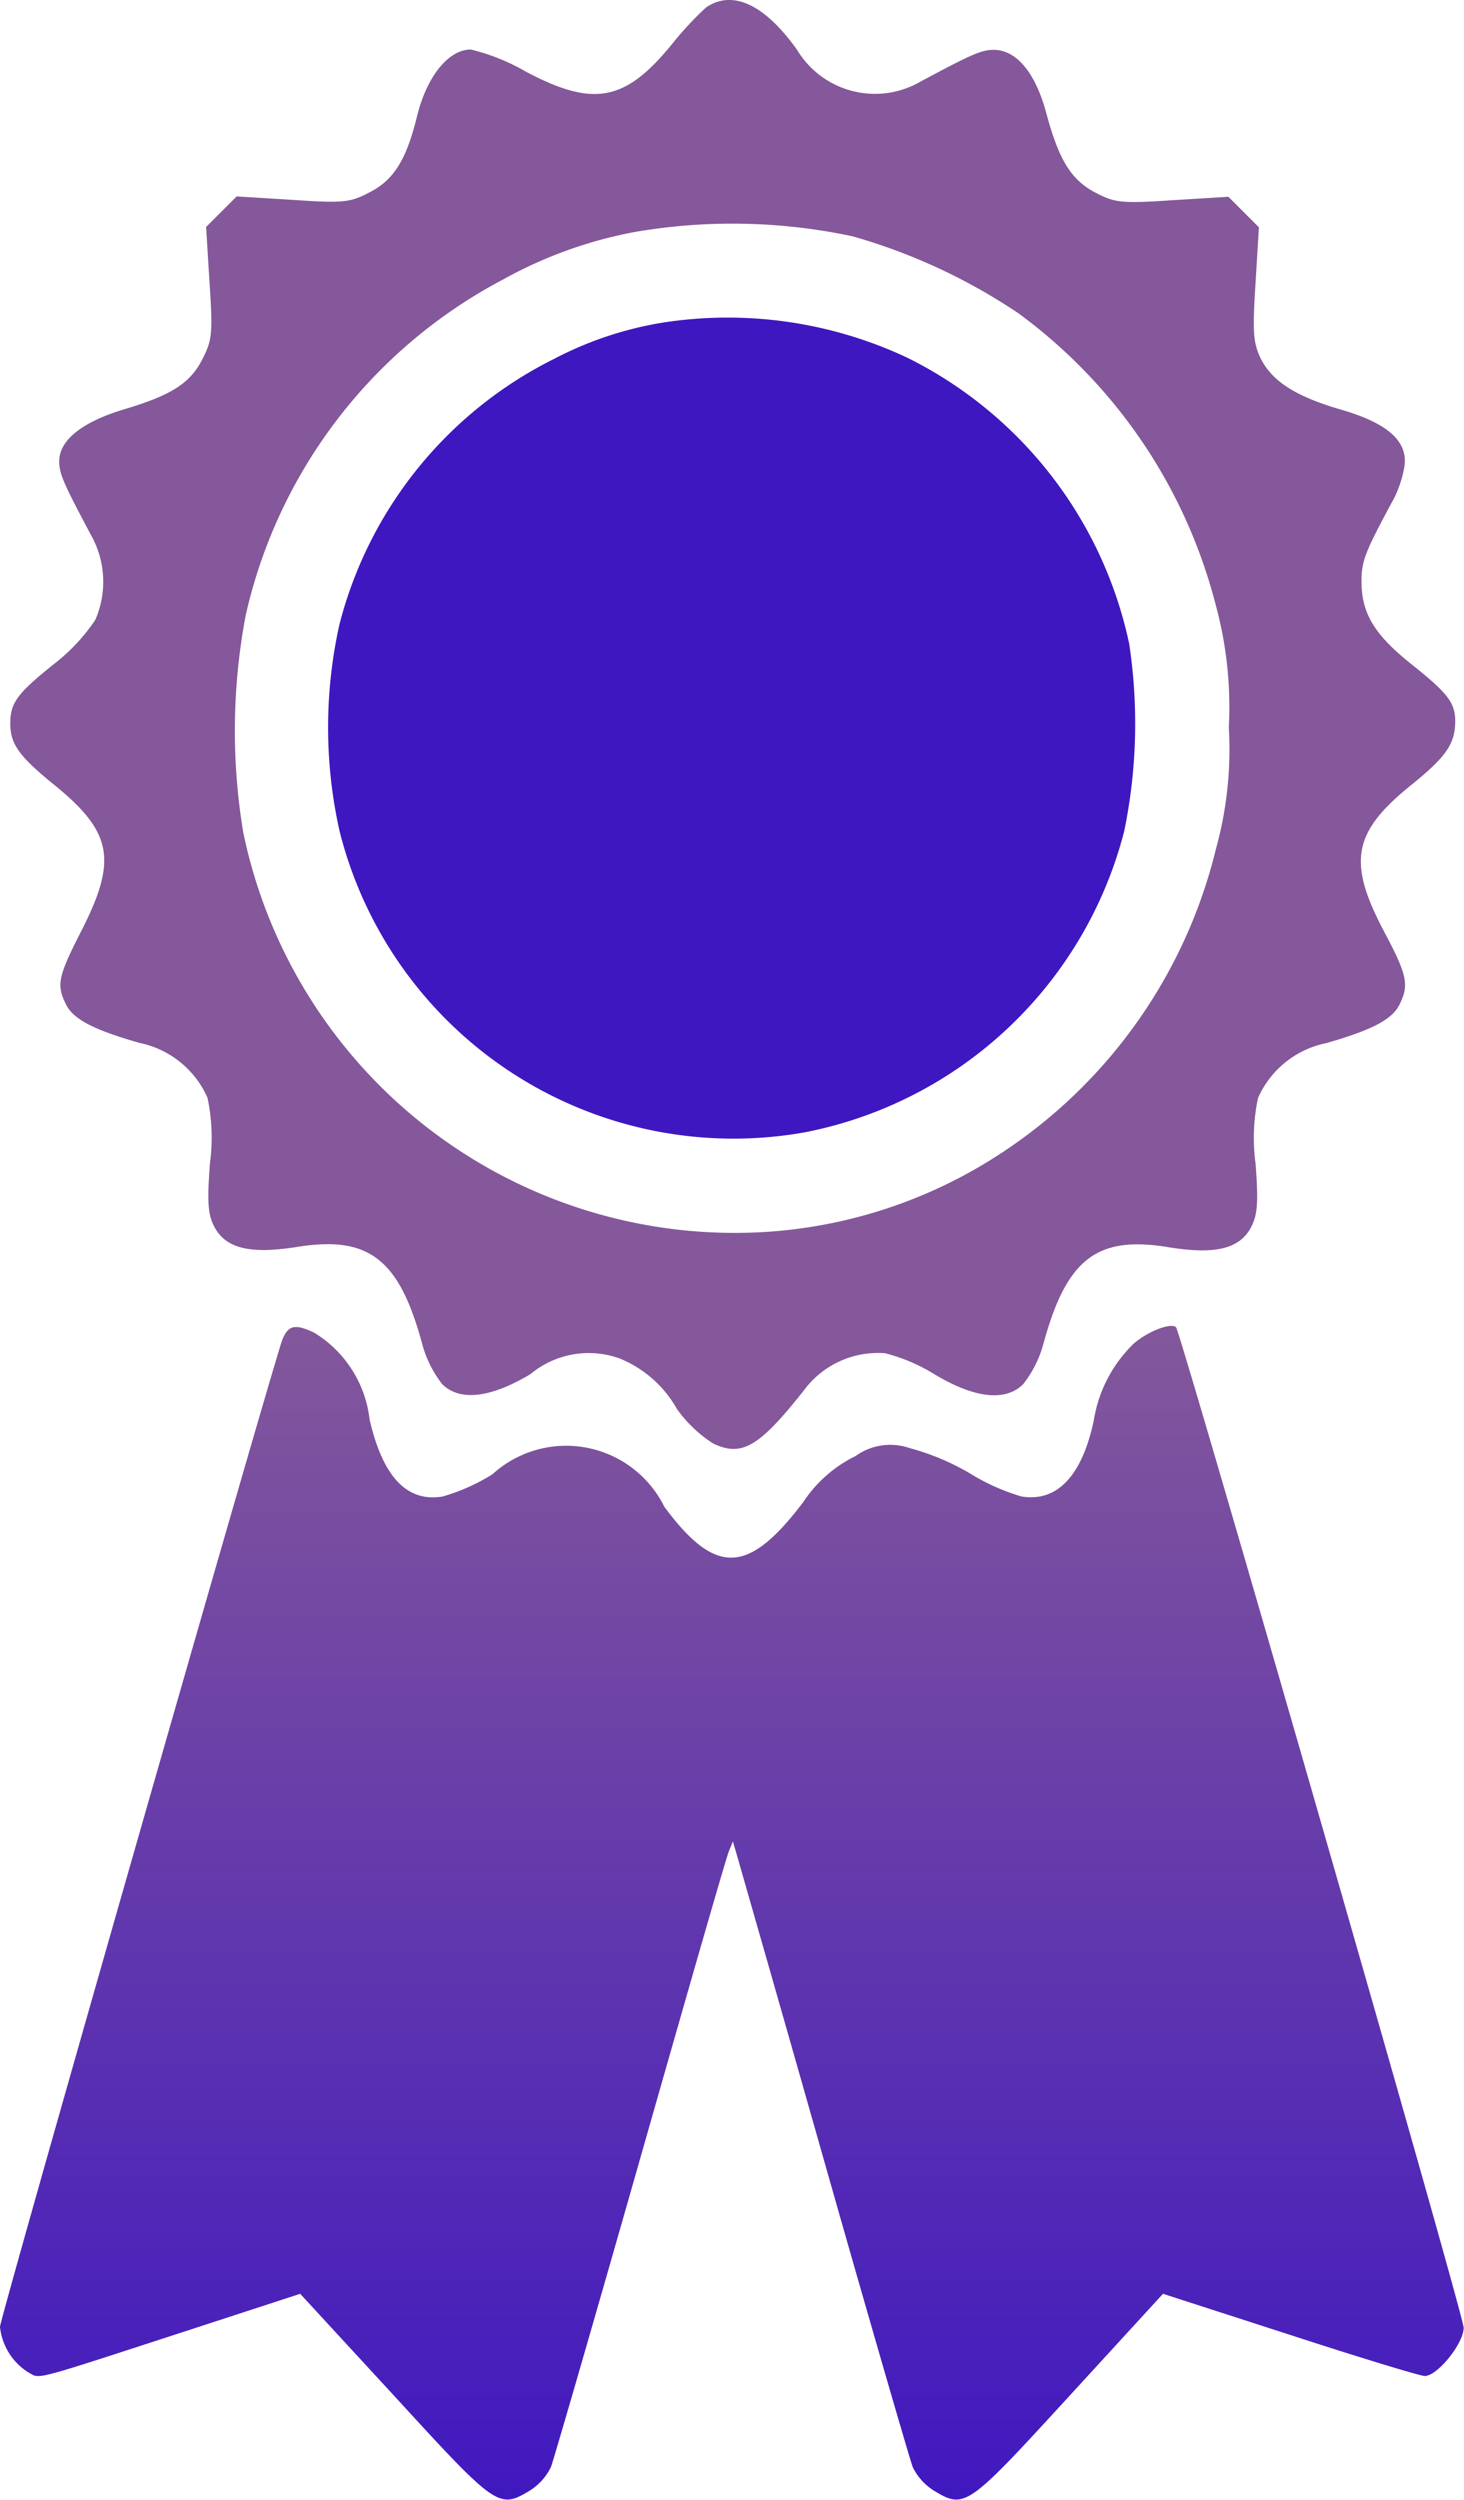 <svg id="_068a58e5d99ec6d2680051ee942a11df" data-name="068a58e5d99ec6d2680051ee942a11df" xmlns="http://www.w3.org/2000/svg" xmlns:xlink="http://www.w3.org/1999/xlink" width="21.381" height="36.5" viewBox="0 0 21.381 36.5">
  <defs>
    <linearGradient id="linear-gradient" x1="0.5" x2="0.5" y2="1" gradientUnits="objectBoundingBox">
      <stop offset="0" stop-color="#84589a"/>
      <stop offset="1" stop-color="#3f17c0"/>
    </linearGradient>
  </defs>
  <g id="Group_12" data-name="Group 12">
    <path id="Path_149" data-name="Path 149" d="M227.015-500.89a4.826,4.826,0,0,0-.489.526c-.684.842-1.145.936-2.138.41a3.029,3.029,0,0,0-.806-.324c-.324,0-.641.389-.785.972-.158.648-.346.943-.713,1.123-.266.137-.367.151-1.109.1l-.813-.05-.223.223-.223.223.05.813c.05.742.036.842-.1,1.109-.18.36-.454.533-1.152.742-.6.18-.943.446-.943.756,0,.18.05.3.461,1.073a1.391,1.391,0,0,1,.065,1.245,2.742,2.742,0,0,1-.6.641c-.54.432-.641.569-.641.871s.137.482.612.871c.878.705.958,1.109.432,2.145-.353.691-.374.8-.223,1.1.115.209.41.36,1.066.547a1.393,1.393,0,0,1,.993.8,2.8,2.8,0,0,1,.036.958c-.043.576-.029.749.065.928.166.317.526.4,1.195.295,1.051-.173,1.5.166,1.836,1.4a1.651,1.651,0,0,0,.295.6c.259.259.713.2,1.289-.144a1.332,1.332,0,0,1,1.3-.231,1.694,1.694,0,0,1,.842.742,1.93,1.93,0,0,0,.525.5c.418.2.67.057,1.324-.77a1.345,1.345,0,0,1,1.188-.547,2.577,2.577,0,0,1,.727.31c.576.346,1.029.4,1.289.144a1.648,1.648,0,0,0,.3-.6c.338-1.238.785-1.577,1.836-1.4.67.108,1.029.022,1.195-.295.093-.18.108-.353.065-.928a2.789,2.789,0,0,1,.036-.958,1.392,1.392,0,0,1,.993-.8c.655-.187.95-.338,1.065-.547.151-.3.13-.432-.223-1.094-.533-1.015-.454-1.447.432-2.152.475-.389.6-.569.612-.871s-.1-.439-.641-.871-.727-.742-.727-1.209c0-.3.05-.425.482-1.224a1.7,1.7,0,0,0,.144-.446c.057-.367-.231-.634-.921-.835-.67-.194-1.015-.418-1.181-.756-.108-.231-.115-.389-.072-1.087l.05-.82-.223-.223-.223-.223-.813.05c-.742.05-.842.036-1.109-.1-.367-.187-.547-.468-.734-1.159-.158-.6-.439-.936-.77-.936-.173,0-.3.05-1.066.461a1.328,1.328,0,0,1-1.807-.461C227.871-500.941,227.4-501.157,227.015-500.89Zm2.145,3.34a8.508,8.508,0,0,1,2.419,1.123,7.631,7.631,0,0,1,2.879,4.247,5.674,5.674,0,0,1,.194,1.8,5.445,5.445,0,0,1-.187,1.771,7.4,7.4,0,0,1-3.11,4.427A7.072,7.072,0,0,1,227.4-483a7.332,7.332,0,0,1-7.141-5.845,9.05,9.05,0,0,1,.036-3.175,7.373,7.373,0,0,1,3.758-4.9,6.365,6.365,0,0,1,1.908-.691A8.407,8.407,0,0,1,229.16-497.55Z" transform="translate(-216.706 501.001)" fill="#84589a"/>
    <path id="Path_150" data-name="Path 150" d="M346.54-376.585a5.222,5.222,0,0,0-1.577.526,5.994,5.994,0,0,0-3.139,3.873,6.913,6.913,0,0,0,0,3.024,5.931,5.931,0,0,0,6.788,4.4,6,6,0,0,0,4.672-4.4,7.779,7.779,0,0,0,.072-2.736,6.067,6.067,0,0,0-3.24-4.175A6.164,6.164,0,0,0,346.54-376.585Z" transform="translate(-336.865 381.296)" fill="#3f17c0"/>
    <path id="Path_151" data-name="Path 151" d="M217.09,19.249c-.381,1.224-4.11,14.254-4.11,14.376a.894.894,0,0,0,.41.662c.187.1-.007.151,2.34-.612l1.634-.533,1.382,1.5c1.49,1.627,1.519,1.648,1.98,1.368a.839.839,0,0,0,.3-.338c.043-.115.633-2.152,1.31-4.528s1.253-4.384,1.289-4.463l.058-.144.043.144c.022.079.6,2.088,1.274,4.463s1.267,4.413,1.31,4.528a.838.838,0,0,0,.3.338c.461.281.489.259,1.98-1.368l1.375-1.5,1.857.6c1.015.331,1.9.6,1.965.6.187,0,.569-.475.569-.705,0-.187-4.132-14.534-4.2-14.606s-.4.05-.619.238a1.994,1.994,0,0,0-.583,1.123c-.173.813-.54,1.195-1.058,1.108a3.114,3.114,0,0,1-.742-.331,3.522,3.522,0,0,0-.886-.374.866.866,0,0,0-.792.115,1.924,1.924,0,0,0-.763.67c-.806,1.065-1.281,1.08-2.03.072a1.6,1.6,0,0,0-2.512-.475,2.865,2.865,0,0,1-.727.324c-.518.086-.871-.281-1.066-1.123a1.712,1.712,0,0,0-.806-1.267C217.278,18.969,217.177,19,217.09,19.249Z" transform="translate(-212.98 0.349)" fill="url(#linear-gradient)"/>
  </g>
</svg>
